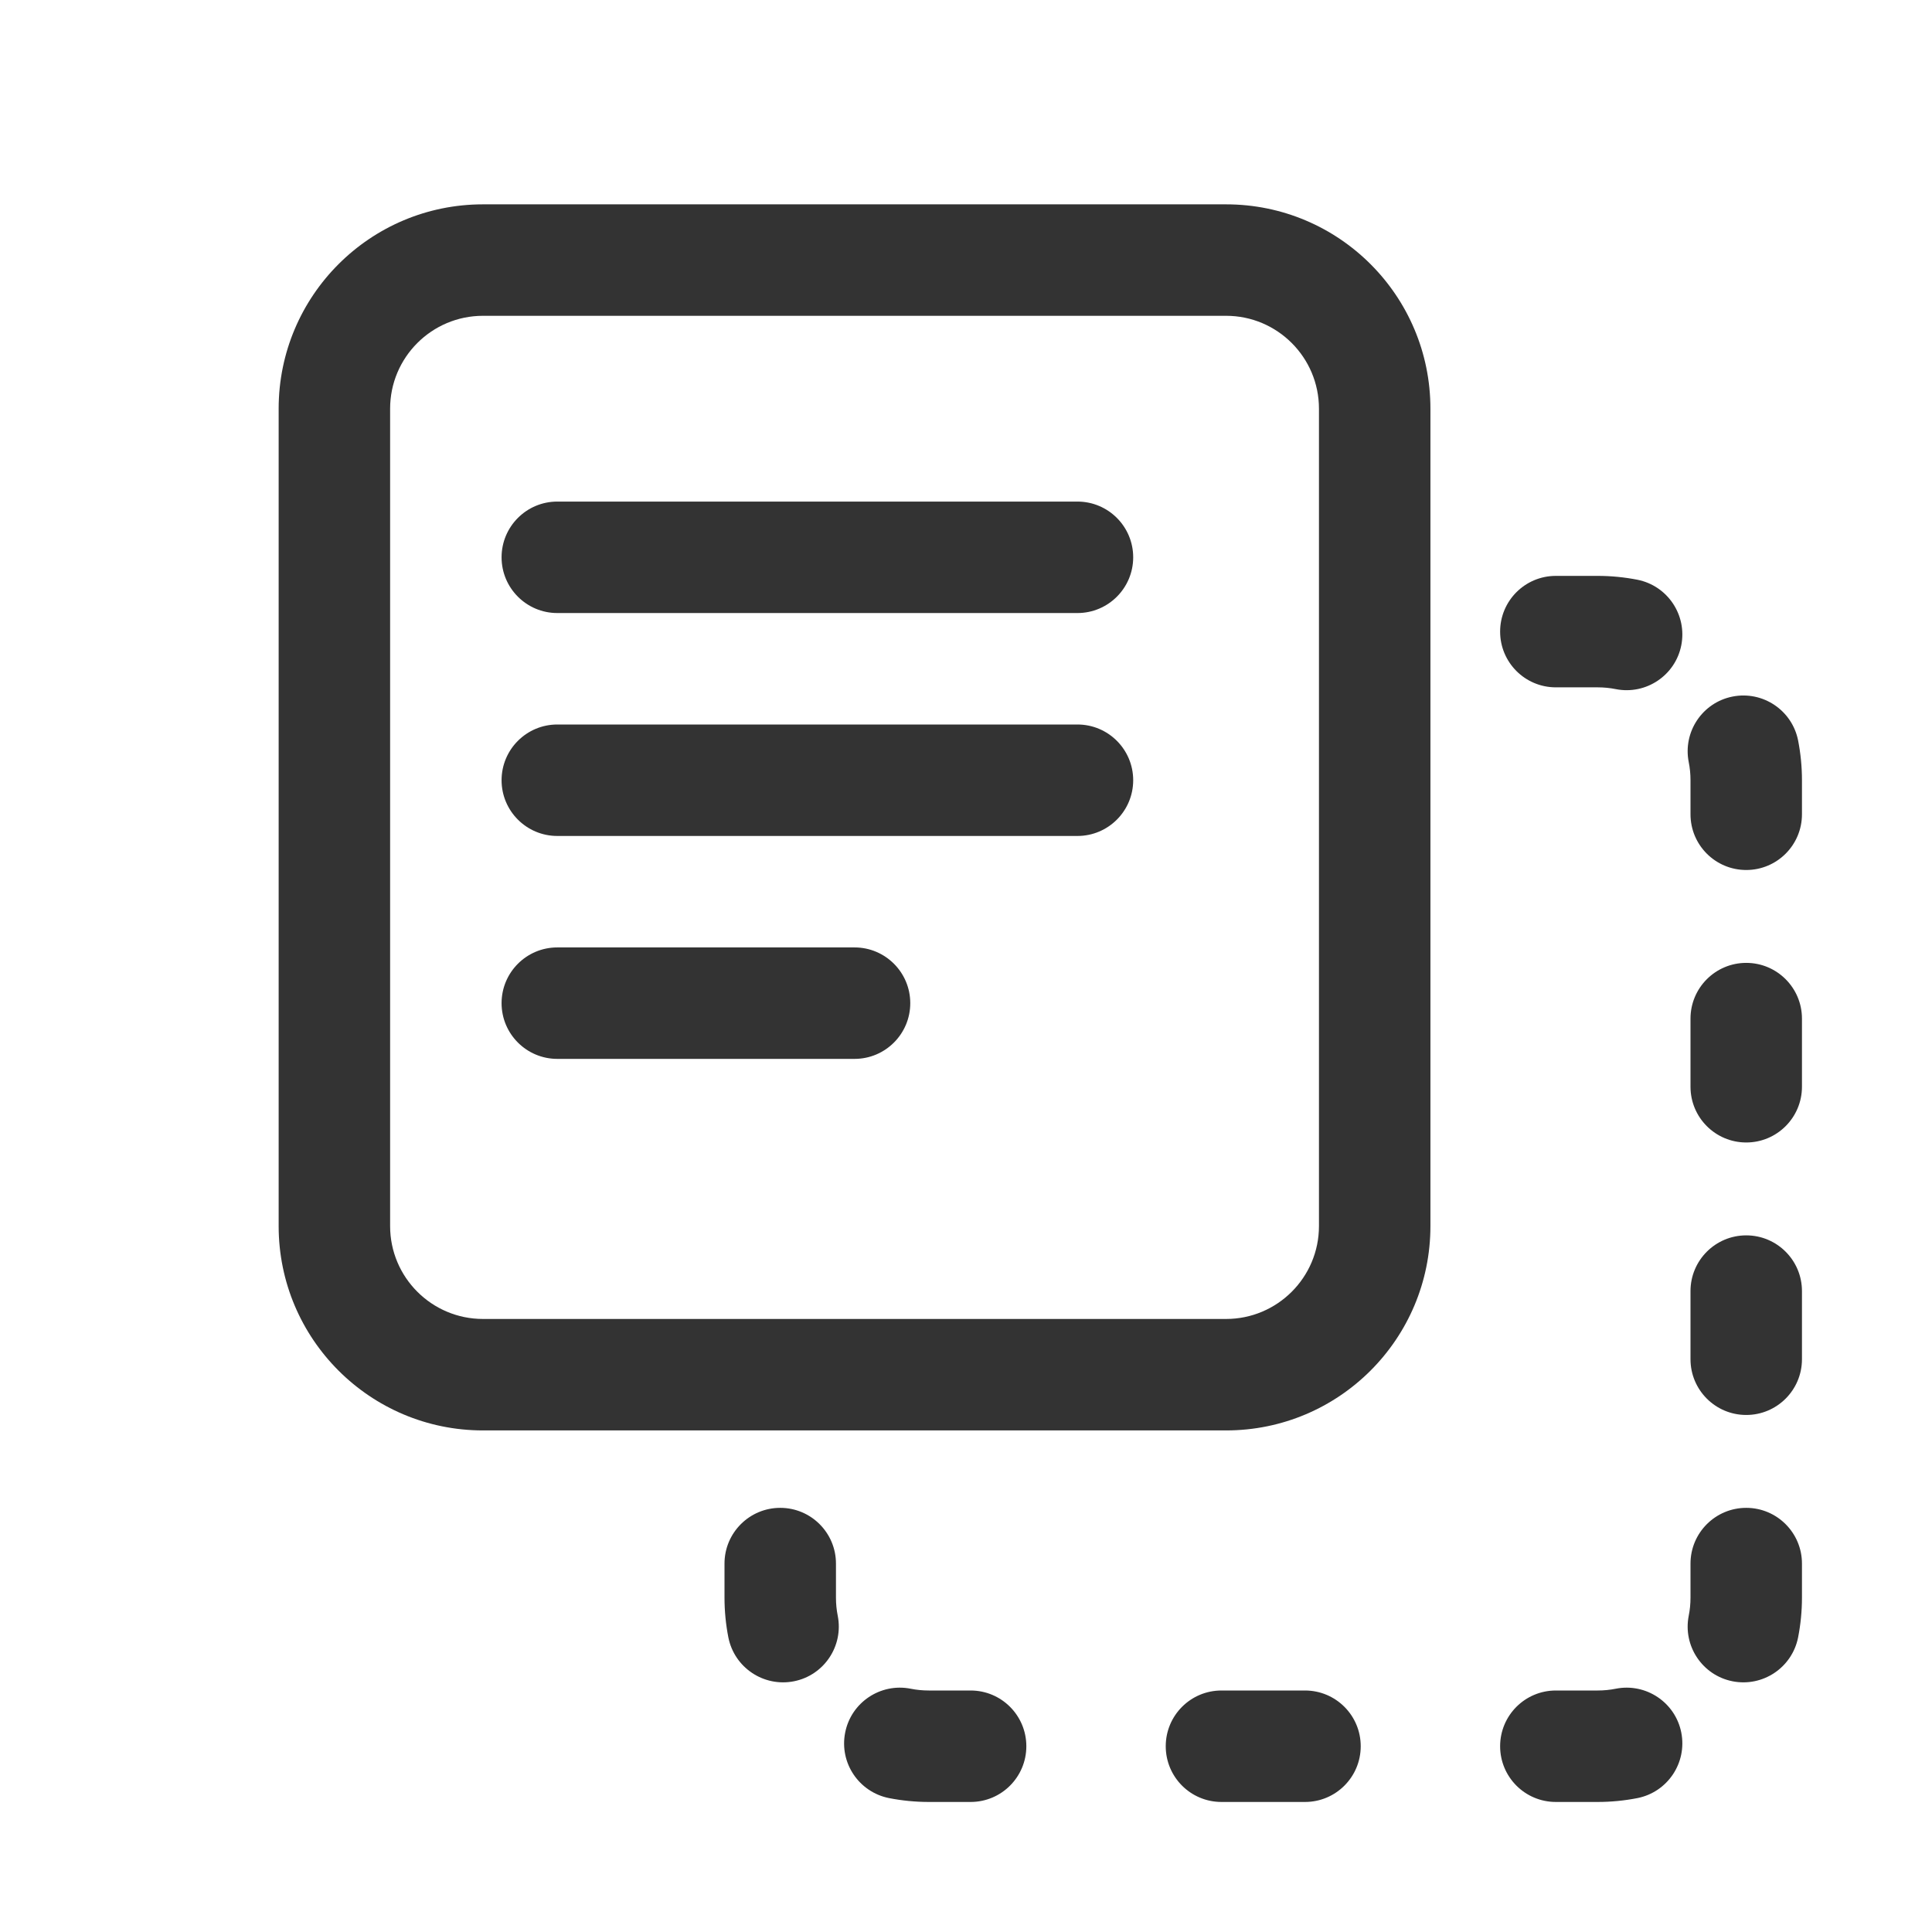 <svg width="26" height="26" viewBox="0 0 26 26" fill="none" xmlns="http://www.w3.org/2000/svg">
<path fill-rule="evenodd" clip-rule="evenodd" d="M6.75 7.5C6.75 7.086 7.086 6.75 7.5 6.75H14.5C14.914 6.75 15.25 7.086 15.25 7.5C15.25 7.914 14.914 8.25 14.5 8.25H7.5C7.086 8.25 6.75 7.914 6.75 7.5Z" fill="#333333"/>
<path fill-rule="evenodd" clip-rule="evenodd" d="M6.75 10.5C6.75 10.086 7.086 9.75 7.5 9.75H14.5C14.914 9.75 15.25 10.086 15.25 10.5C15.25 10.914 14.914 11.25 14.5 11.25H7.5C7.086 11.25 6.75 10.914 6.75 10.5Z" fill="#333333"/>
<path fill-rule="evenodd" clip-rule="evenodd" d="M6.75 13.5C6.75 13.086 7.086 12.75 7.5 12.75H11.5C11.914 12.75 12.25 13.086 12.25 13.5C12.25 13.914 11.914 14.25 11.5 14.25H7.5C7.086 14.25 6.75 13.914 6.75 13.5Z" fill="#333333"/>
<path fill-rule="evenodd" clip-rule="evenodd" d="M3.75 5.5C3.75 3.981 4.981 2.75 6.5 2.75H16.5C18.019 2.75 19.25 3.981 19.25 5.5V16.5C19.25 18.019 18.019 19.25 16.5 19.25H6.5C4.981 19.25 3.75 18.019 3.75 16.5V5.5ZM6.5 4.25C5.81 4.25 5.25 4.81 5.25 5.5V16.5C5.25 17.19 5.81 17.75 6.5 17.75H16.5C17.19 17.75 17.75 17.19 17.75 16.5V5.5C17.75 4.81 17.19 4.25 16.5 4.25H6.5Z" fill="#333333"/>
<path fill-rule="evenodd" clip-rule="evenodd" d="M20.188 8.5C20.188 8.086 20.523 7.75 20.938 7.75H21.5C21.683 7.75 21.862 7.768 22.036 7.802C22.442 7.883 22.706 8.277 22.626 8.684C22.546 9.09 22.151 9.354 21.745 9.274C21.666 9.258 21.584 9.25 21.5 9.25H20.938C20.523 9.25 20.188 8.914 20.188 8.5ZM23.316 9.374C23.723 9.294 24.117 9.558 24.198 9.964C24.232 10.138 24.25 10.317 24.25 10.5V10.958C24.25 11.373 23.914 11.708 23.5 11.708C23.086 11.708 22.75 11.373 22.75 10.958V10.5C22.75 10.416 22.742 10.334 22.726 10.255C22.646 9.849 22.91 9.454 23.316 9.374ZM23.5 12.958C23.914 12.958 24.25 13.294 24.25 13.708V14.625C24.25 15.039 23.914 15.375 23.5 15.375C23.086 15.375 22.75 15.039 22.75 14.625V13.708C22.75 13.294 23.086 12.958 23.5 12.958ZM23.5 16.625C23.914 16.625 24.25 16.961 24.25 17.375V18.292C24.25 18.706 23.914 19.042 23.5 19.042C23.086 19.042 22.75 18.706 22.75 18.292V17.375C22.75 16.961 23.086 16.625 23.5 16.625ZM10.5 20.292C10.914 20.292 11.25 20.628 11.25 21.042V21.5C11.25 21.584 11.258 21.666 11.274 21.745C11.354 22.151 11.09 22.546 10.684 22.626C10.277 22.706 9.883 22.442 9.802 22.036C9.768 21.862 9.75 21.683 9.75 21.5V21.042C9.75 20.628 10.086 20.292 10.5 20.292ZM23.5 20.292C23.914 20.292 24.25 20.628 24.25 21.042V21.5C24.25 21.683 24.232 21.862 24.198 22.036C24.117 22.442 23.723 22.706 23.316 22.626C22.91 22.546 22.646 22.151 22.726 21.745C22.742 21.666 22.75 21.584 22.75 21.5V21.042C22.75 20.628 23.086 20.292 23.5 20.292ZM11.374 23.316C11.454 22.91 11.849 22.646 12.255 22.726C12.334 22.742 12.416 22.75 12.5 22.75H13.062C13.477 22.75 13.812 23.086 13.812 23.5C13.812 23.914 13.477 24.25 13.062 24.25H12.5C12.317 24.25 12.138 24.232 11.964 24.198C11.558 24.117 11.293 23.723 11.374 23.316ZM22.626 23.316C22.706 23.723 22.442 24.117 22.036 24.198C21.862 24.232 21.683 24.25 21.5 24.25H20.938C20.523 24.25 20.188 23.914 20.188 23.5C20.188 23.086 20.523 22.75 20.938 22.75H21.5C21.584 22.75 21.666 22.742 21.745 22.726C22.151 22.646 22.546 22.91 22.626 23.316ZM15.688 23.5C15.688 23.086 16.023 22.75 16.438 22.75H17.562C17.977 22.75 18.312 23.086 18.312 23.5C18.312 23.914 17.977 24.25 17.562 24.25H16.438C16.023 24.25 15.688 23.914 15.688 23.5Z" fill="#333333"/>
</svg>
